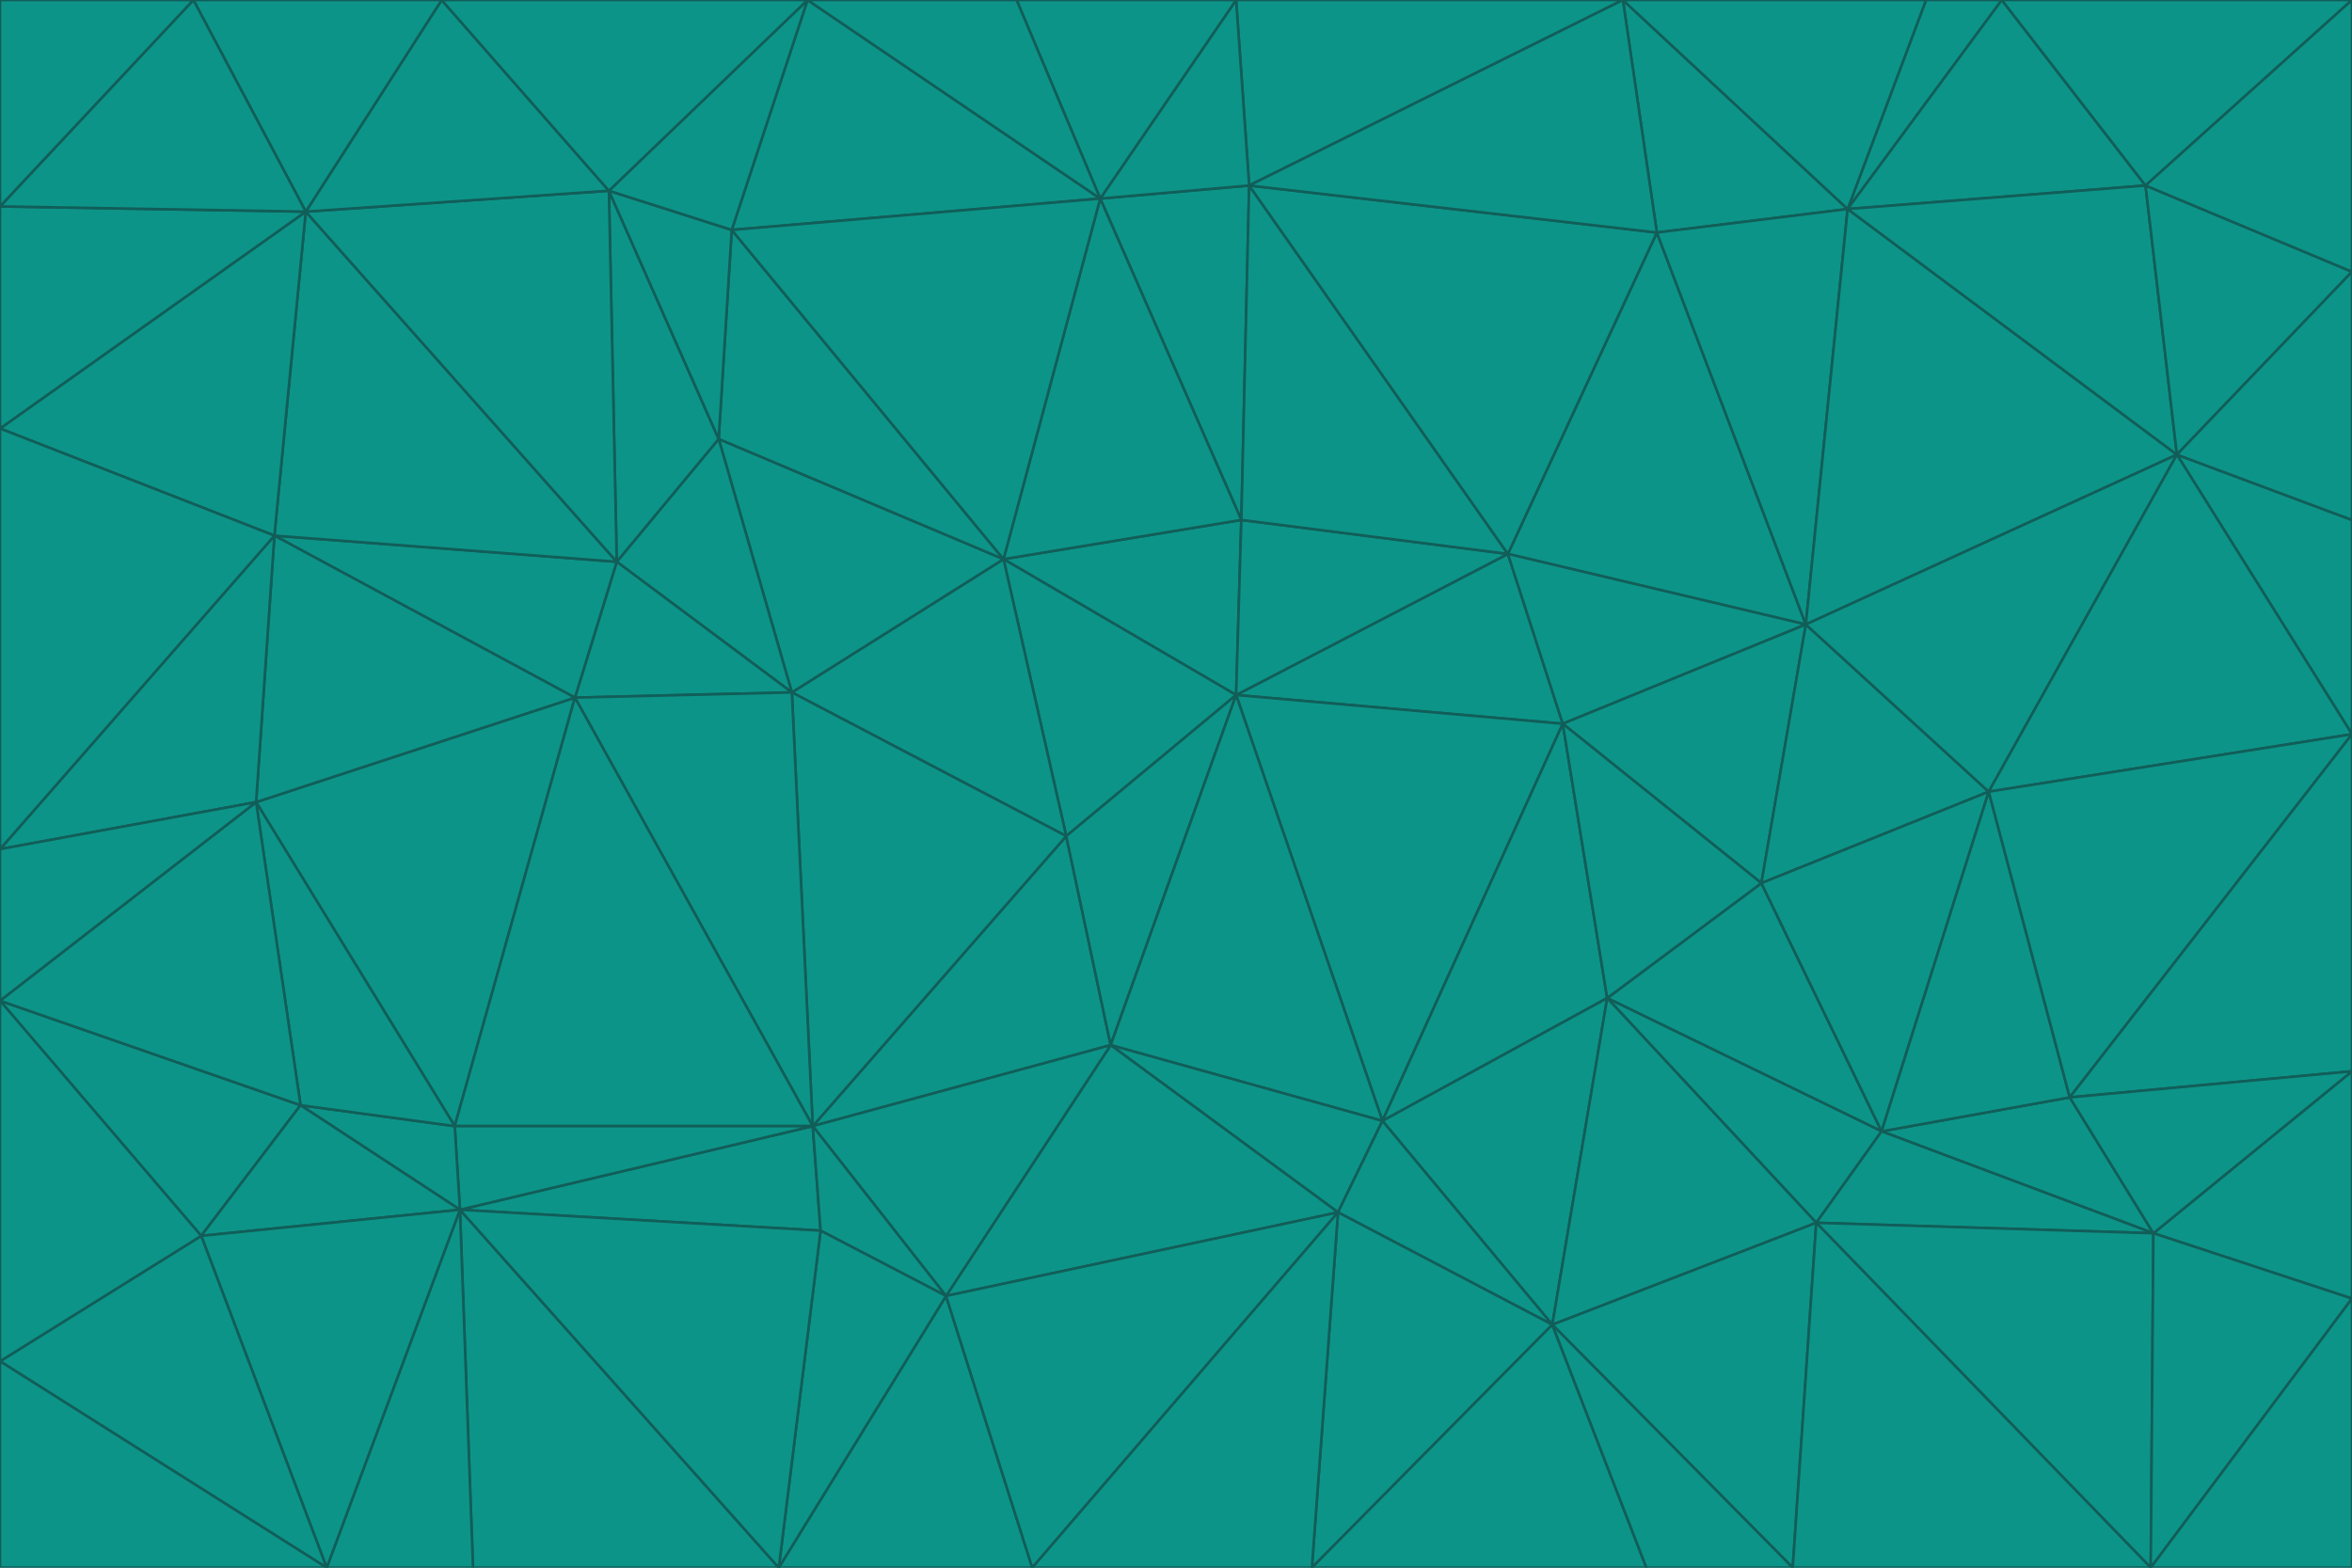 <svg id="visual" viewBox="0 0 900 600" width="900" height="600" xmlns="http://www.w3.org/2000/svg" xmlns:xlink="http://www.w3.org/1999/xlink" version="1.1"><g stroke-width="1" stroke-linejoin="bevel"><path d="M473 266L475 199L384 214Z" fill="#0d9488" stroke="#115e59"></path><path d="M384 214L408 320L473 266Z" fill="#0d9488" stroke="#115e59"></path><path d="M384 214L303 265L408 320Z" fill="#0d9488" stroke="#115e59"></path><path d="M598 277L577 212L473 266Z" fill="#0d9488" stroke="#115e59"></path><path d="M473 266L577 212L475 199Z" fill="#0d9488" stroke="#115e59"></path><path d="M478 71L421 76L475 199Z" fill="#0d9488" stroke="#115e59"></path><path d="M475 199L421 76L384 214Z" fill="#0d9488" stroke="#115e59"></path><path d="M384 214L275 168L303 265Z" fill="#0d9488" stroke="#115e59"></path><path d="M577 212L478 71L475 199Z" fill="#0d9488" stroke="#115e59"></path><path d="M311 431L425 400L408 320Z" fill="#0d9488" stroke="#115e59"></path><path d="M408 320L425 400L473 266Z" fill="#0d9488" stroke="#115e59"></path><path d="M529 429L598 277L473 266Z" fill="#0d9488" stroke="#115e59"></path><path d="M280 88L275 168L384 214Z" fill="#0d9488" stroke="#115e59"></path><path d="M275 168L236 215L303 265Z" fill="#0d9488" stroke="#115e59"></path><path d="M303 265L311 431L408 320Z" fill="#0d9488" stroke="#115e59"></path><path d="M309 0L280 88L421 76Z" fill="#0d9488" stroke="#115e59"></path><path d="M421 76L280 88L384 214Z" fill="#0d9488" stroke="#115e59"></path><path d="M275 168L233 73L236 215Z" fill="#0d9488" stroke="#115e59"></path><path d="M236 215L220 267L303 265Z" fill="#0d9488" stroke="#115e59"></path><path d="M425 400L529 429L473 266Z" fill="#0d9488" stroke="#115e59"></path><path d="M220 267L311 431L303 265Z" fill="#0d9488" stroke="#115e59"></path><path d="M425 400L512 464L529 429Z" fill="#0d9488" stroke="#115e59"></path><path d="M621 0L473 0L478 71Z" fill="#0d9488" stroke="#115e59"></path><path d="M478 71L473 0L421 76Z" fill="#0d9488" stroke="#115e59"></path><path d="M473 0L389 0L421 76Z" fill="#0d9488" stroke="#115e59"></path><path d="M529 429L615 382L598 277Z" fill="#0d9488" stroke="#115e59"></path><path d="M362 496L512 464L425 400Z" fill="#0d9488" stroke="#115e59"></path><path d="M529 429L594 507L615 382Z" fill="#0d9488" stroke="#115e59"></path><path d="M691 239L634 89L577 212Z" fill="#0d9488" stroke="#115e59"></path><path d="M577 212L634 89L478 71Z" fill="#0d9488" stroke="#115e59"></path><path d="M691 239L577 212L598 277Z" fill="#0d9488" stroke="#115e59"></path><path d="M280 88L233 73L275 168Z" fill="#0d9488" stroke="#115e59"></path><path d="M236 215L105 205L220 267Z" fill="#0d9488" stroke="#115e59"></path><path d="M309 0L233 73L280 88Z" fill="#0d9488" stroke="#115e59"></path><path d="M674 338L691 239L598 277Z" fill="#0d9488" stroke="#115e59"></path><path d="M389 0L309 0L421 76Z" fill="#0d9488" stroke="#115e59"></path><path d="M720 433L674 338L615 382Z" fill="#0d9488" stroke="#115e59"></path><path d="M615 382L674 338L598 277Z" fill="#0d9488" stroke="#115e59"></path><path d="M176 463L314 471L311 431Z" fill="#0d9488" stroke="#115e59"></path><path d="M311 431L362 496L425 400Z" fill="#0d9488" stroke="#115e59"></path><path d="M314 471L362 496L311 431Z" fill="#0d9488" stroke="#115e59"></path><path d="M707 80L621 0L634 89Z" fill="#0d9488" stroke="#115e59"></path><path d="M634 89L621 0L478 71Z" fill="#0d9488" stroke="#115e59"></path><path d="M691 239L707 80L634 89Z" fill="#0d9488" stroke="#115e59"></path><path d="M512 464L594 507L529 429Z" fill="#0d9488" stroke="#115e59"></path><path d="M502 600L594 507L512 464Z" fill="#0d9488" stroke="#115e59"></path><path d="M98 307L174 431L220 267Z" fill="#0d9488" stroke="#115e59"></path><path d="M220 267L174 431L311 431Z" fill="#0d9488" stroke="#115e59"></path><path d="M298 600L395 600L362 496Z" fill="#0d9488" stroke="#115e59"></path><path d="M117 81L105 205L236 215Z" fill="#0d9488" stroke="#115e59"></path><path d="M674 338L761 303L691 239Z" fill="#0d9488" stroke="#115e59"></path><path d="M691 239L833 174L707 80Z" fill="#0d9488" stroke="#115e59"></path><path d="M720 433L761 303L674 338Z" fill="#0d9488" stroke="#115e59"></path><path d="M105 205L98 307L220 267Z" fill="#0d9488" stroke="#115e59"></path><path d="M174 431L176 463L311 431Z" fill="#0d9488" stroke="#115e59"></path><path d="M115 423L176 463L174 431Z" fill="#0d9488" stroke="#115e59"></path><path d="M695 468L720 433L615 382Z" fill="#0d9488" stroke="#115e59"></path><path d="M233 73L117 81L236 215Z" fill="#0d9488" stroke="#115e59"></path><path d="M169 0L117 81L233 73Z" fill="#0d9488" stroke="#115e59"></path><path d="M309 0L169 0L233 73Z" fill="#0d9488" stroke="#115e59"></path><path d="M594 507L695 468L615 382Z" fill="#0d9488" stroke="#115e59"></path><path d="M298 600L362 496L314 471Z" fill="#0d9488" stroke="#115e59"></path><path d="M362 496L395 600L512 464Z" fill="#0d9488" stroke="#115e59"></path><path d="M594 507L686 600L695 468Z" fill="#0d9488" stroke="#115e59"></path><path d="M98 307L115 423L174 431Z" fill="#0d9488" stroke="#115e59"></path><path d="M395 600L502 600L512 464Z" fill="#0d9488" stroke="#115e59"></path><path d="M766 0L737 0L707 80Z" fill="#0d9488" stroke="#115e59"></path><path d="M707 80L737 0L621 0Z" fill="#0d9488" stroke="#115e59"></path><path d="M181 600L298 600L176 463Z" fill="#0d9488" stroke="#115e59"></path><path d="M176 463L298 600L314 471Z" fill="#0d9488" stroke="#115e59"></path><path d="M900 199L833 174L900 281Z" fill="#0d9488" stroke="#115e59"></path><path d="M761 303L833 174L691 239Z" fill="#0d9488" stroke="#115e59"></path><path d="M821 71L766 0L707 80Z" fill="#0d9488" stroke="#115e59"></path><path d="M824 472L792 420L720 433Z" fill="#0d9488" stroke="#115e59"></path><path d="M720 433L792 420L761 303Z" fill="#0d9488" stroke="#115e59"></path><path d="M824 472L720 433L695 468Z" fill="#0d9488" stroke="#115e59"></path><path d="M502 600L630 600L594 507Z" fill="#0d9488" stroke="#115e59"></path><path d="M833 174L821 71L707 80Z" fill="#0d9488" stroke="#115e59"></path><path d="M169 0L74 0L117 81Z" fill="#0d9488" stroke="#115e59"></path><path d="M117 81L0 164L105 205Z" fill="#0d9488" stroke="#115e59"></path><path d="M105 205L0 325L98 307Z" fill="#0d9488" stroke="#115e59"></path><path d="M0 383L77 473L115 423Z" fill="#0d9488" stroke="#115e59"></path><path d="M115 423L77 473L176 463Z" fill="#0d9488" stroke="#115e59"></path><path d="M0 383L115 423L98 307Z" fill="#0d9488" stroke="#115e59"></path><path d="M0 79L0 164L117 81Z" fill="#0d9488" stroke="#115e59"></path><path d="M0 164L0 325L105 205Z" fill="#0d9488" stroke="#115e59"></path><path d="M630 600L686 600L594 507Z" fill="#0d9488" stroke="#115e59"></path><path d="M125 600L181 600L176 463Z" fill="#0d9488" stroke="#115e59"></path><path d="M823 600L824 472L695 468Z" fill="#0d9488" stroke="#115e59"></path><path d="M900 281L833 174L761 303Z" fill="#0d9488" stroke="#115e59"></path><path d="M0 325L0 383L98 307Z" fill="#0d9488" stroke="#115e59"></path><path d="M77 473L125 600L176 463Z" fill="#0d9488" stroke="#115e59"></path><path d="M74 0L0 79L117 81Z" fill="#0d9488" stroke="#115e59"></path><path d="M900 281L761 303L792 420Z" fill="#0d9488" stroke="#115e59"></path><path d="M833 174L900 104L821 71Z" fill="#0d9488" stroke="#115e59"></path><path d="M900 410L900 281L792 420Z" fill="#0d9488" stroke="#115e59"></path><path d="M0 521L125 600L77 473Z" fill="#0d9488" stroke="#115e59"></path><path d="M900 199L900 104L833 174Z" fill="#0d9488" stroke="#115e59"></path><path d="M821 71L900 0L766 0Z" fill="#0d9488" stroke="#115e59"></path><path d="M74 0L0 0L0 79Z" fill="#0d9488" stroke="#115e59"></path><path d="M900 497L900 410L824 472Z" fill="#0d9488" stroke="#115e59"></path><path d="M824 472L900 410L792 420Z" fill="#0d9488" stroke="#115e59"></path><path d="M900 104L900 0L821 71Z" fill="#0d9488" stroke="#115e59"></path><path d="M0 383L0 521L77 473Z" fill="#0d9488" stroke="#115e59"></path><path d="M686 600L823 600L695 468Z" fill="#0d9488" stroke="#115e59"></path><path d="M823 600L900 497L824 472Z" fill="#0d9488" stroke="#115e59"></path><path d="M0 521L0 600L125 600Z" fill="#0d9488" stroke="#115e59"></path><path d="M823 600L900 600L900 497Z" fill="#0d9488" stroke="#115e59"></path></g></svg>